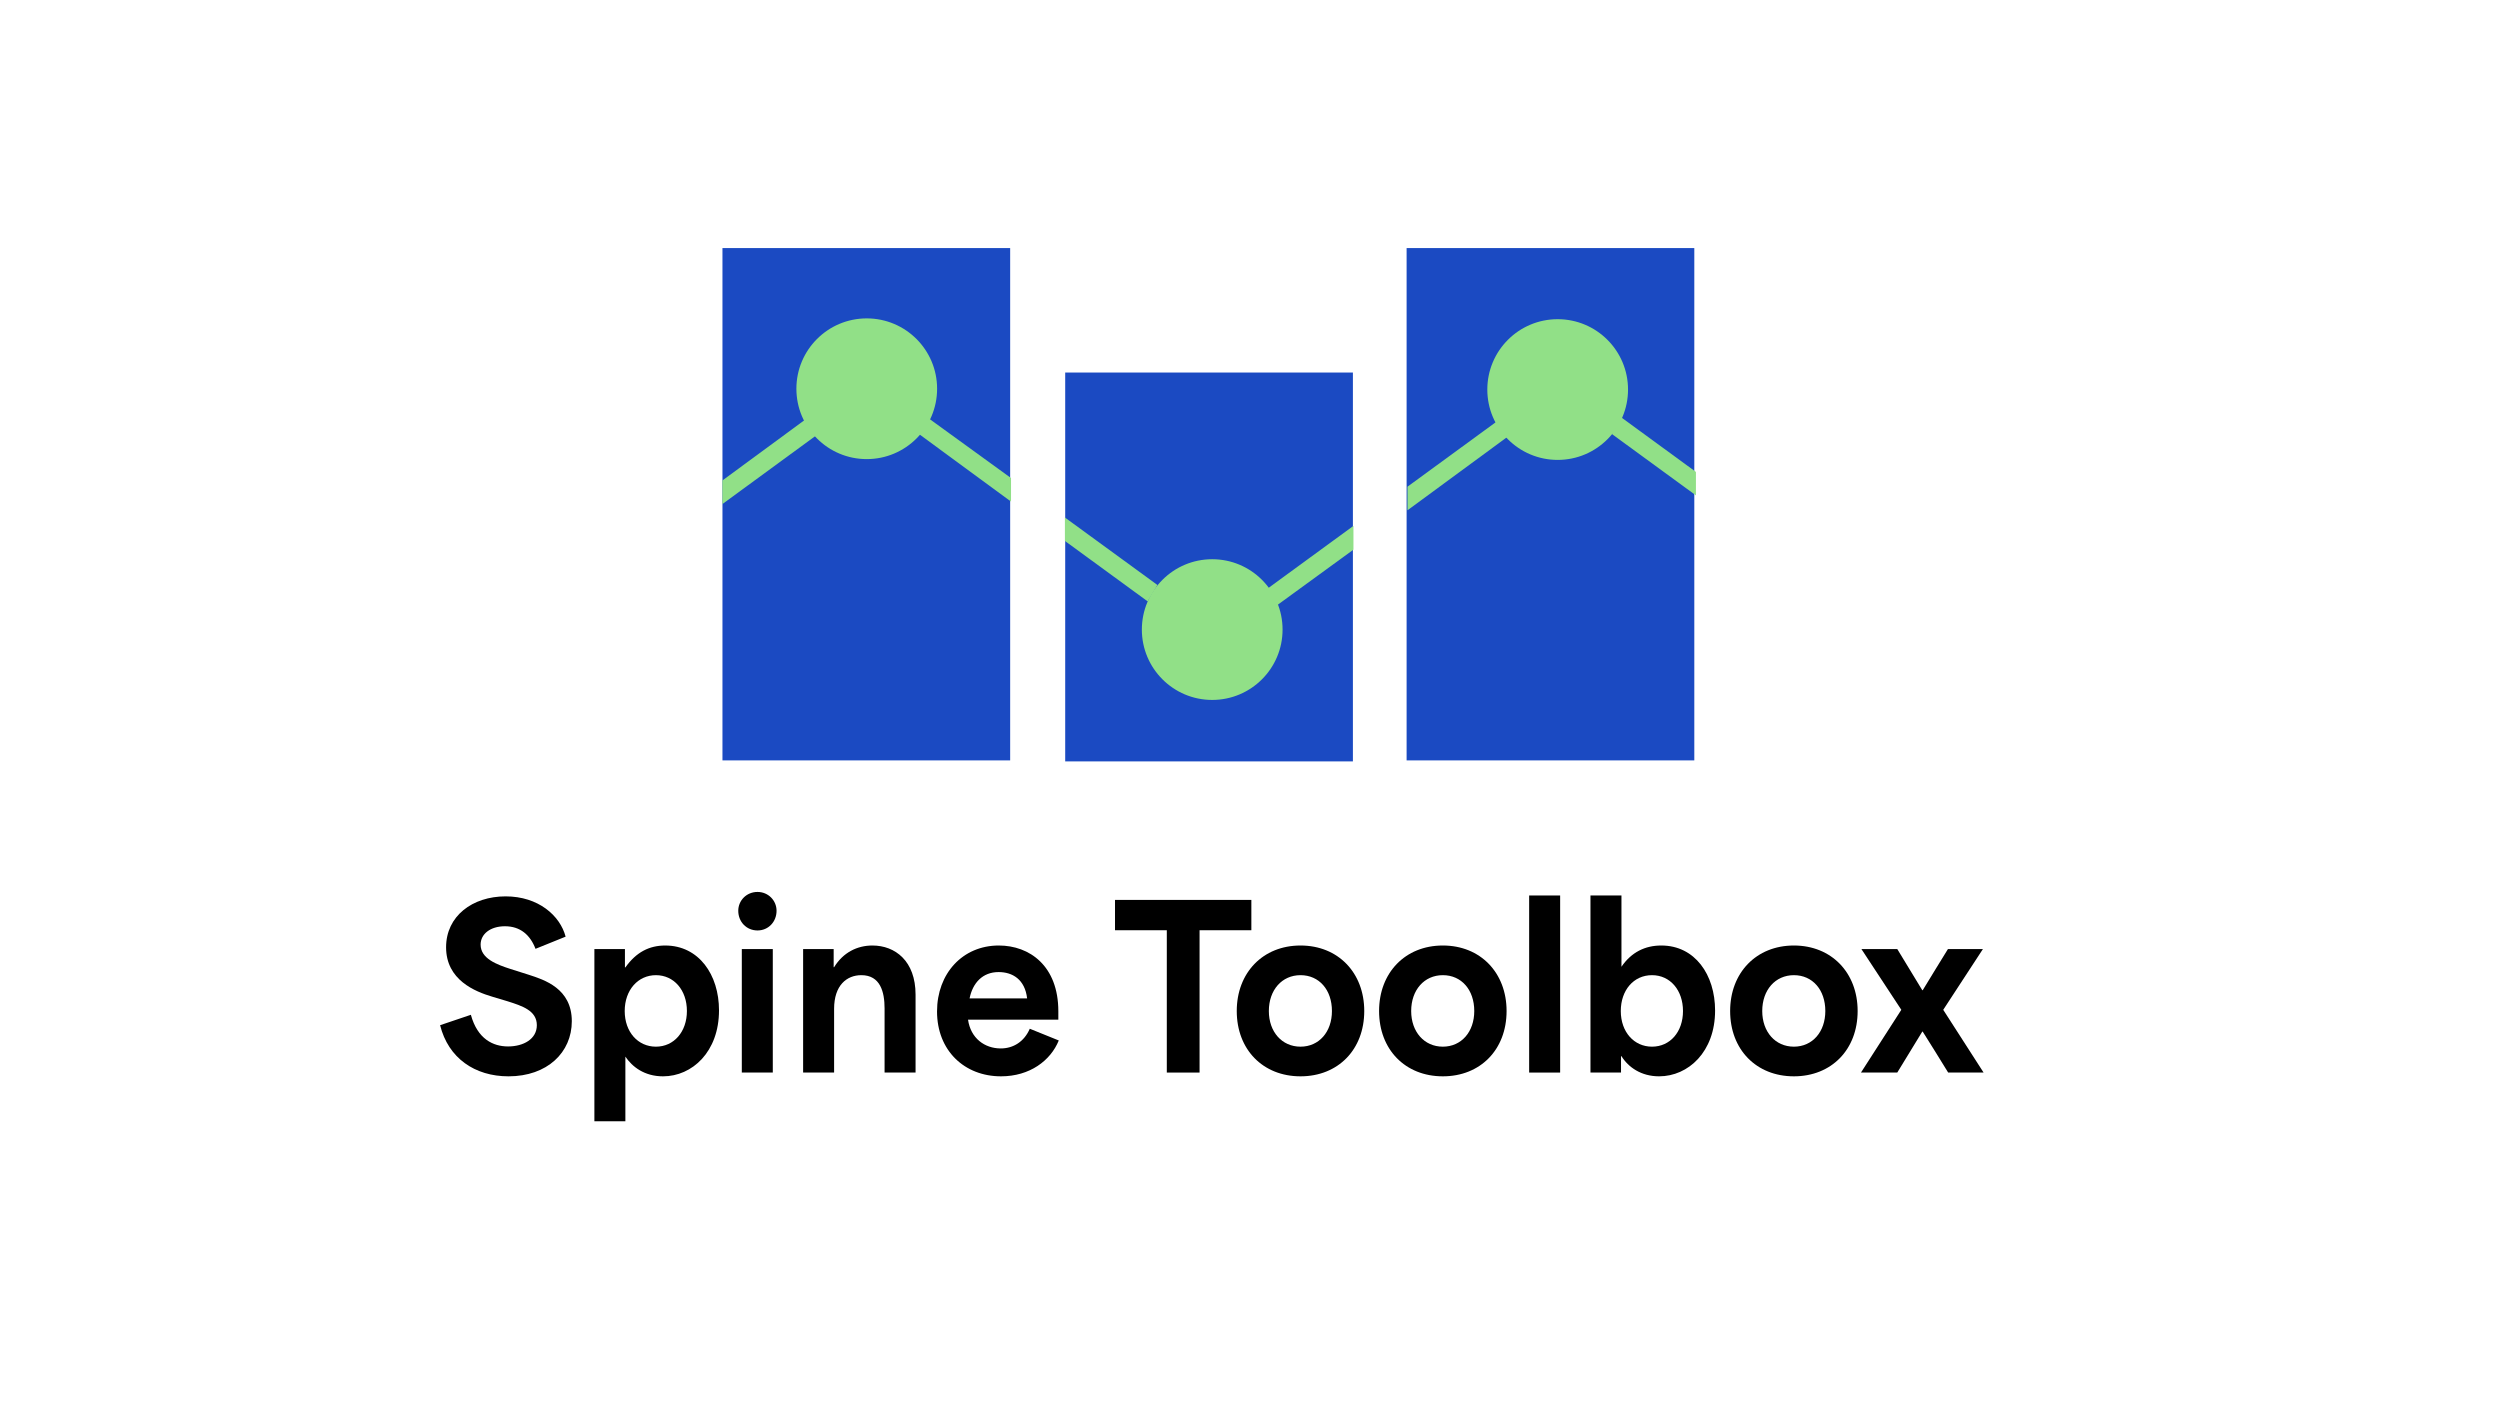 <?xml version="1.0" encoding="UTF-8" standalone="no"?>
<svg
   id="Livello_1"
   width="1920"
   height="1080"
   viewBox="0 0 1920 1080"
   version="1.1"
   sodipodi:docname="MOPO_logo_spinetoolbox.svg"
   inkscape:version="1.2.2 (732a01da63, 2022-12-09)"
   xmlns:inkscape="http://www.inkscape.org/namespaces/inkscape"
   xmlns:sodipodi="http://sodipodi.sourceforge.net/DTD/sodipodi-0.dtd"
   xmlns="http://www.w3.org/2000/svg"
   xmlns:svg="http://www.w3.org/2000/svg">
  <sodipodi:namedview
     id="namedview50"
     pagecolor="#ffffff"
     bordercolor="#000000"
     borderopacity="0.25"
     inkscape:showpageshadow="2"
     inkscape:pageopacity="0.0"
     inkscape:pagecheckerboard="0"
     inkscape:deskcolor="#d1d1d1"
     showgrid="false"
     inkscape:zoom="0.5"
     inkscape:cx="585"
     inkscape:cy="184"
     inkscape:window-width="2560"
     inkscape:window-height="1377"
     inkscape:window-x="3832"
     inkscape:window-y="-8"
     inkscape:window-maximized="1"
     inkscape:current-layer="Livello_1" />
  <defs
     id="defs5">
    <clipPath
       id="clippath">
      <path
         d="M 438.47,442.08 H 216.847 V 48.084 c 0,0 221.623,0 221.623,0 z m 263,0 H 479.847 V 144.512 c 0,0 221.623,0 221.623,0 z m 263,0 H 742.848 V 48.084 c 0,0 221.623,0 221.623,0 z"
         style="fill:none"
         id="path2" />
    </clipPath>
    <clipPath
       id="clippath-1">
      <path
         d="M 438.47,442.08 H 216.847 V 48.084 c 0,0 221.623,0 221.623,0 z m 263,0 H 479.847 V 144.512 c 0,0 221.623,0 221.623,0 z m 263,0 H 742.848 V 48.084 c 0,0 221.623,0 221.623,0 z"
         style="fill:none"
         id="path2-8" />
    </clipPath>
    <clipPath
       id="clippath-4">
      <path
         d="M 438.47,442.08 H 216.847 V 48.084 c 0,0 221.623,0 221.623,0 z m 263,0 H 479.847 V 144.512 c 0,0 221.623,0 221.623,0 z m 263,0 H 742.848 V 48.084 c 0,0 221.623,0 221.623,0 z"
         style="fill:none"
         id="path2-0" />
    </clipPath>
  </defs>
  <g
     inkscape:groupmode="layer"
     id="layer1"
     inkscape:label="Spine_Logo"
     style="display:inline">
    <rect
       style="fill:#1b4ac2;fill-opacity:1"
       id="rect415"
       width="220.981"
       height="393.471"
       x="216.825"
       y="48.491"
       clip-path="url(#clippath)"
       transform="translate(338,142)" />
    <rect
       style="fill:#1b4ac2;fill-opacity:1"
       id="rect415-9"
       width="220.981"
       height="393.471"
       x="216.825"
       y="48.491"
       clip-path="url(#clippath-1)"
       transform="matrix(1,0,0,0.759,601.226,249.293)" />
    <rect
       style="fill:#1b4ac2;fill-opacity:1"
       id="rect415-7"
       width="220.981"
       height="393.471"
       x="216.825"
       y="48.491"
       clip-path="url(#clippath-4)"
       transform="translate(863.425,142)" />
    <circle
       style="fill:#91e087;fill-opacity:1;stroke-width:0.975"
       id="path1386"
       cx="665.662"
       cy="298.557"
       r="54.033" />
    <circle
       style="fill:#91e087;fill-opacity:1;stroke-width:0.975"
       id="path1386-6"
       cx="930.977"
       cy="483.516"
       r="54.033" />
    <circle
       style="fill:#91e087;fill-opacity:1;stroke-width:0.975"
       id="path1386-9"
       cx="1196.293"
       cy="299.172"
       r="54.033" />
    <path
       style="fill:#91e087;fill-opacity:1"
       d="m 554.752,369.038 v 18.124 l 73.965,-54.127 -9.307,-11.511 z"
       id="path1671" />
    <path
       style="display:inline;fill:#91e087;fill-opacity:1"
       d="m 1080.956,373.777 v 18.124 l 79.445,-58.369 -8.6,-11.511 z"
       id="path1671-6"
       sodipodi:nodetypes="ccccc" />
    <path
       style="display:inline;fill:#91e087;fill-opacity:1"
       d="m 973.191,452.253 7.604,12.571 58.661,-42.699 -0.01,-18.261 z"
       id="path1671-6-4"
       sodipodi:nodetypes="ccccc" />
    <path
       style="fill:#91e087;fill-opacity:1"
       d="m 776.469,385.234 -0.003,-18.084 -63.243,-45.843 -8.395,11.34 z"
       id="path1671-4"
       sodipodi:nodetypes="ccccc" />
    <path
       style="fill:#91e087;fill-opacity:1"
       d="m 881.381,461.85 7.52,-12.584 -71.064,-51.827 0.011,18.012 z"
       id="path1671-4-5"
       sodipodi:nodetypes="ccccc" />
    <path
       style="display:inline;fill:#91e087;fill-opacity:1"
       d="m 1302.475,380.46 -0,-18.021 -57.275,-41.839 -7.332,12.69 z"
       id="path1671-4-5-5"
       sodipodi:nodetypes="ccccc" />
  </g>
  <path
     d="m 338,787.35 23.63,-7.99 c 5.1,18.699 17.17,24.311 28.56,24.311 11.73,0 22.1,-5.611 22.1,-16.32 0,-11.221 -11.22,-14.791 -22.44,-18.359 l -11.9,-3.57 c -13.09,-3.91 -35.359,-12.75 -35.359,-37.91 0,-23.969 20.23,-39.1 45.73,-39.1 25.16,0 41.819,14.791 46.069,30.939 l -23.12,9.35 c -4.08,-10.709 -11.73,-17.34 -23.46,-17.34 -11.22,0 -18.7,5.951 -18.7,14.111 0,10.709 12.41,15.299 22.95,18.699 l 13.94,4.42 c 12.07,3.91 33.149,10.539 33.149,35.699 0,23.971 -18.87,42.33 -48.619,42.33 -25.84,0 -46.24,-13.94 -52.53,-39.27 z"
     style="display:inline;fill:#000000;fill-opacity:1"
     id="path25" />
  <path
     d="m 456.489,728.87 h 23.459 v 14.111 h 0.34 c 8.33,-11.73 18.36,-16.83 30.6,-16.83 25.84,0 41.31,22.439 41.31,49.809 0,31.791 -20.57,50.66 -43.01,50.66 -14.28,0 -23.629,-7.311 -28.899,-15.131 v 49.641 H 456.489 V 728.87 Z m 47.259,74.971 c 13.94,0 23.8,-11.56 23.8,-27.371 0,-16.148 -10.03,-27.539 -23.8,-27.539 -13.77,0 -23.97,11.391 -23.97,27.539 0,16.148 10.2,27.371 23.97,27.371 z"
     style="fill:#000000;fill-opacity:1"
     id="path27" />
  <path
     d="m 581.776,685.01 c 8.33,0 14.62,6.631 14.62,14.451 0,8.5 -6.29,15.129 -14.62,15.129 -8.5,0 -14.79,-6.629 -14.79,-15.129 0,-7.82 6.29,-14.451 14.79,-14.451 z m -12.07,43.859 h 23.8 v 94.859 h -23.8 z"
     style="fill:#000000;fill-opacity:1"
     id="path29" />
  <path
     d="m 616.795,728.87 h 23.459 v 13.941 h 0.34 c 6.97,-11.391 17.85,-16.66 29.41,-16.66 17.51,0 33.149,11.9 33.149,37.74 v 59.838 H 679.354 v -49.299 c 0,-12.58 -3.23,-25.5 -17.85,-25.5 -11.22,0 -20.91,7.82 -20.91,25.84 v 48.959 h -23.8 v -94.859 z"
     style="fill:#000000;fill-opacity:1"
     id="path31" />
  <path
     d="m 719.644,776.809 c 0,-29.238 19.72,-50.658 47.43,-50.658 23.63,0 45.73,15.639 45.73,50.488 v 6.461 h -69.359 c 2.04,14.279 12.75,22.1 25.16,22.1 9.69,0 18.02,-5.269 22.27,-15.129 l 22.27,9.01 c -6.29,15.469 -22.27,27.539 -44.37,27.539 -28.049,0 -49.129,-19.721 -49.129,-49.81 z m 69.189,-10.029 c -1.7,-14.619 -11.22,-20.229 -21.93,-20.229 -12.24,0 -19.89,8.328 -22.27,20.229 z"
     style="fill:#000000;fill-opacity:1"
     id="path33" />
  <path
     d="m 856.325,714.421 v -23.289 h 104.719 v 23.289 H 921.264 V 823.729 H 896.105 V 714.421 Z"
     style="fill:#000000;fill-opacity:1"
     id="path35" />
  <path
     d="m 949.826,776.469 c 0,-29.408 20.06,-50.318 48.959,-50.318 28.899,0 48.96,20.91 48.96,50.318 0,29.58 -20.061,50.15 -48.96,50.15 -28.899,0 -48.959,-20.57 -48.959,-50.15 z m 48.959,27.371 c 14.28,0 24.14,-11.391 24.14,-27.371 0,-16.318 -9.859,-27.539 -24.14,-27.539 -14.28,0 -24.31,11.391 -24.31,27.539 0,15.98 10.03,27.371 24.31,27.371 z"
     style="fill:#000000;fill-opacity:1"
     id="path37" />
  <path
     d="m 1059.134,776.469 c 0,-29.408 20.06,-50.318 48.959,-50.318 28.899,0 48.96,20.91 48.96,50.318 0,29.58 -20.061,50.15 -48.96,50.15 -28.899,0 -48.959,-20.57 -48.959,-50.15 z m 48.959,27.371 c 14.28,0 24.14,-11.391 24.14,-27.371 0,-16.318 -9.859,-27.539 -24.14,-27.539 -14.28,0 -24.31,11.391 -24.31,27.539 0,15.98 10.03,27.371 24.31,27.371 z"
     style="fill:#000000;fill-opacity:1"
     id="path39" />
  <path
     d="m 1174.392,687.731 h 23.8 v 135.998 h -23.8 z"
     style="fill:#000000;fill-opacity:1"
     id="path41" />
  <path
     d="m 1245.28,811.149 h -0.34 v 12.58 h -23.46 v -135.998 h 23.8 v 54.74 c 7.65,-11.221 18.19,-16.32 30.6,-16.32 25.84,0 41.31,22.439 41.31,49.978 0,31.621 -20.569,50.49 -43.009,50.49 -13.771,0 -23.63,-6.971 -28.9,-15.471 z m 23.46,-7.309 c 13.94,0 23.8,-11.391 23.8,-27.371 0,-15.809 -9.69,-27.539 -23.8,-27.539 -14.11,0 -23.97,11.56 -23.97,27.539 0,16.15 10.2,27.371 23.97,27.371 z"
     style="fill:#000000;fill-opacity:1"
     id="path43" />
  <path
     d="m 1328.749,776.469 c 0,-29.408 20.06,-50.318 48.959,-50.318 28.899,0 48.96,20.91 48.96,50.318 0,29.58 -20.061,50.15 -48.96,50.15 -28.899,0 -48.959,-20.57 -48.959,-50.15 z m 48.959,27.371 c 14.28,0 24.14,-11.391 24.14,-27.371 0,-16.318 -9.859,-27.539 -24.14,-27.539 -14.28,0 -24.31,11.391 -24.31,27.539 0,15.98 10.03,27.371 24.31,27.371 z"
     style="fill:#000000;fill-opacity:1"
     id="path45" />
  <path
     d="m 1460.16,775.62 v -0.17 l -30.601,-46.58 h 27.54 l 19.21,31.621 h 0.34 c 6.46,-10.711 12.92,-21.08 19.38,-31.621 h 26.859 c -10.199,15.471 -20.23,31.111 -30.43,46.58 v 0.17 c 10.37,15.98 20.57,32.131 30.94,48.109 h -27.2 c -6.46,-10.539 -12.92,-20.91 -19.55,-31.449 h -0.34 l -19.21,31.449 h -27.88 c 10.37,-15.979 20.57,-32.129 30.94,-48.109 z"
     style="fill:#000000;fill-opacity:1"
     id="path47" />
</svg>
